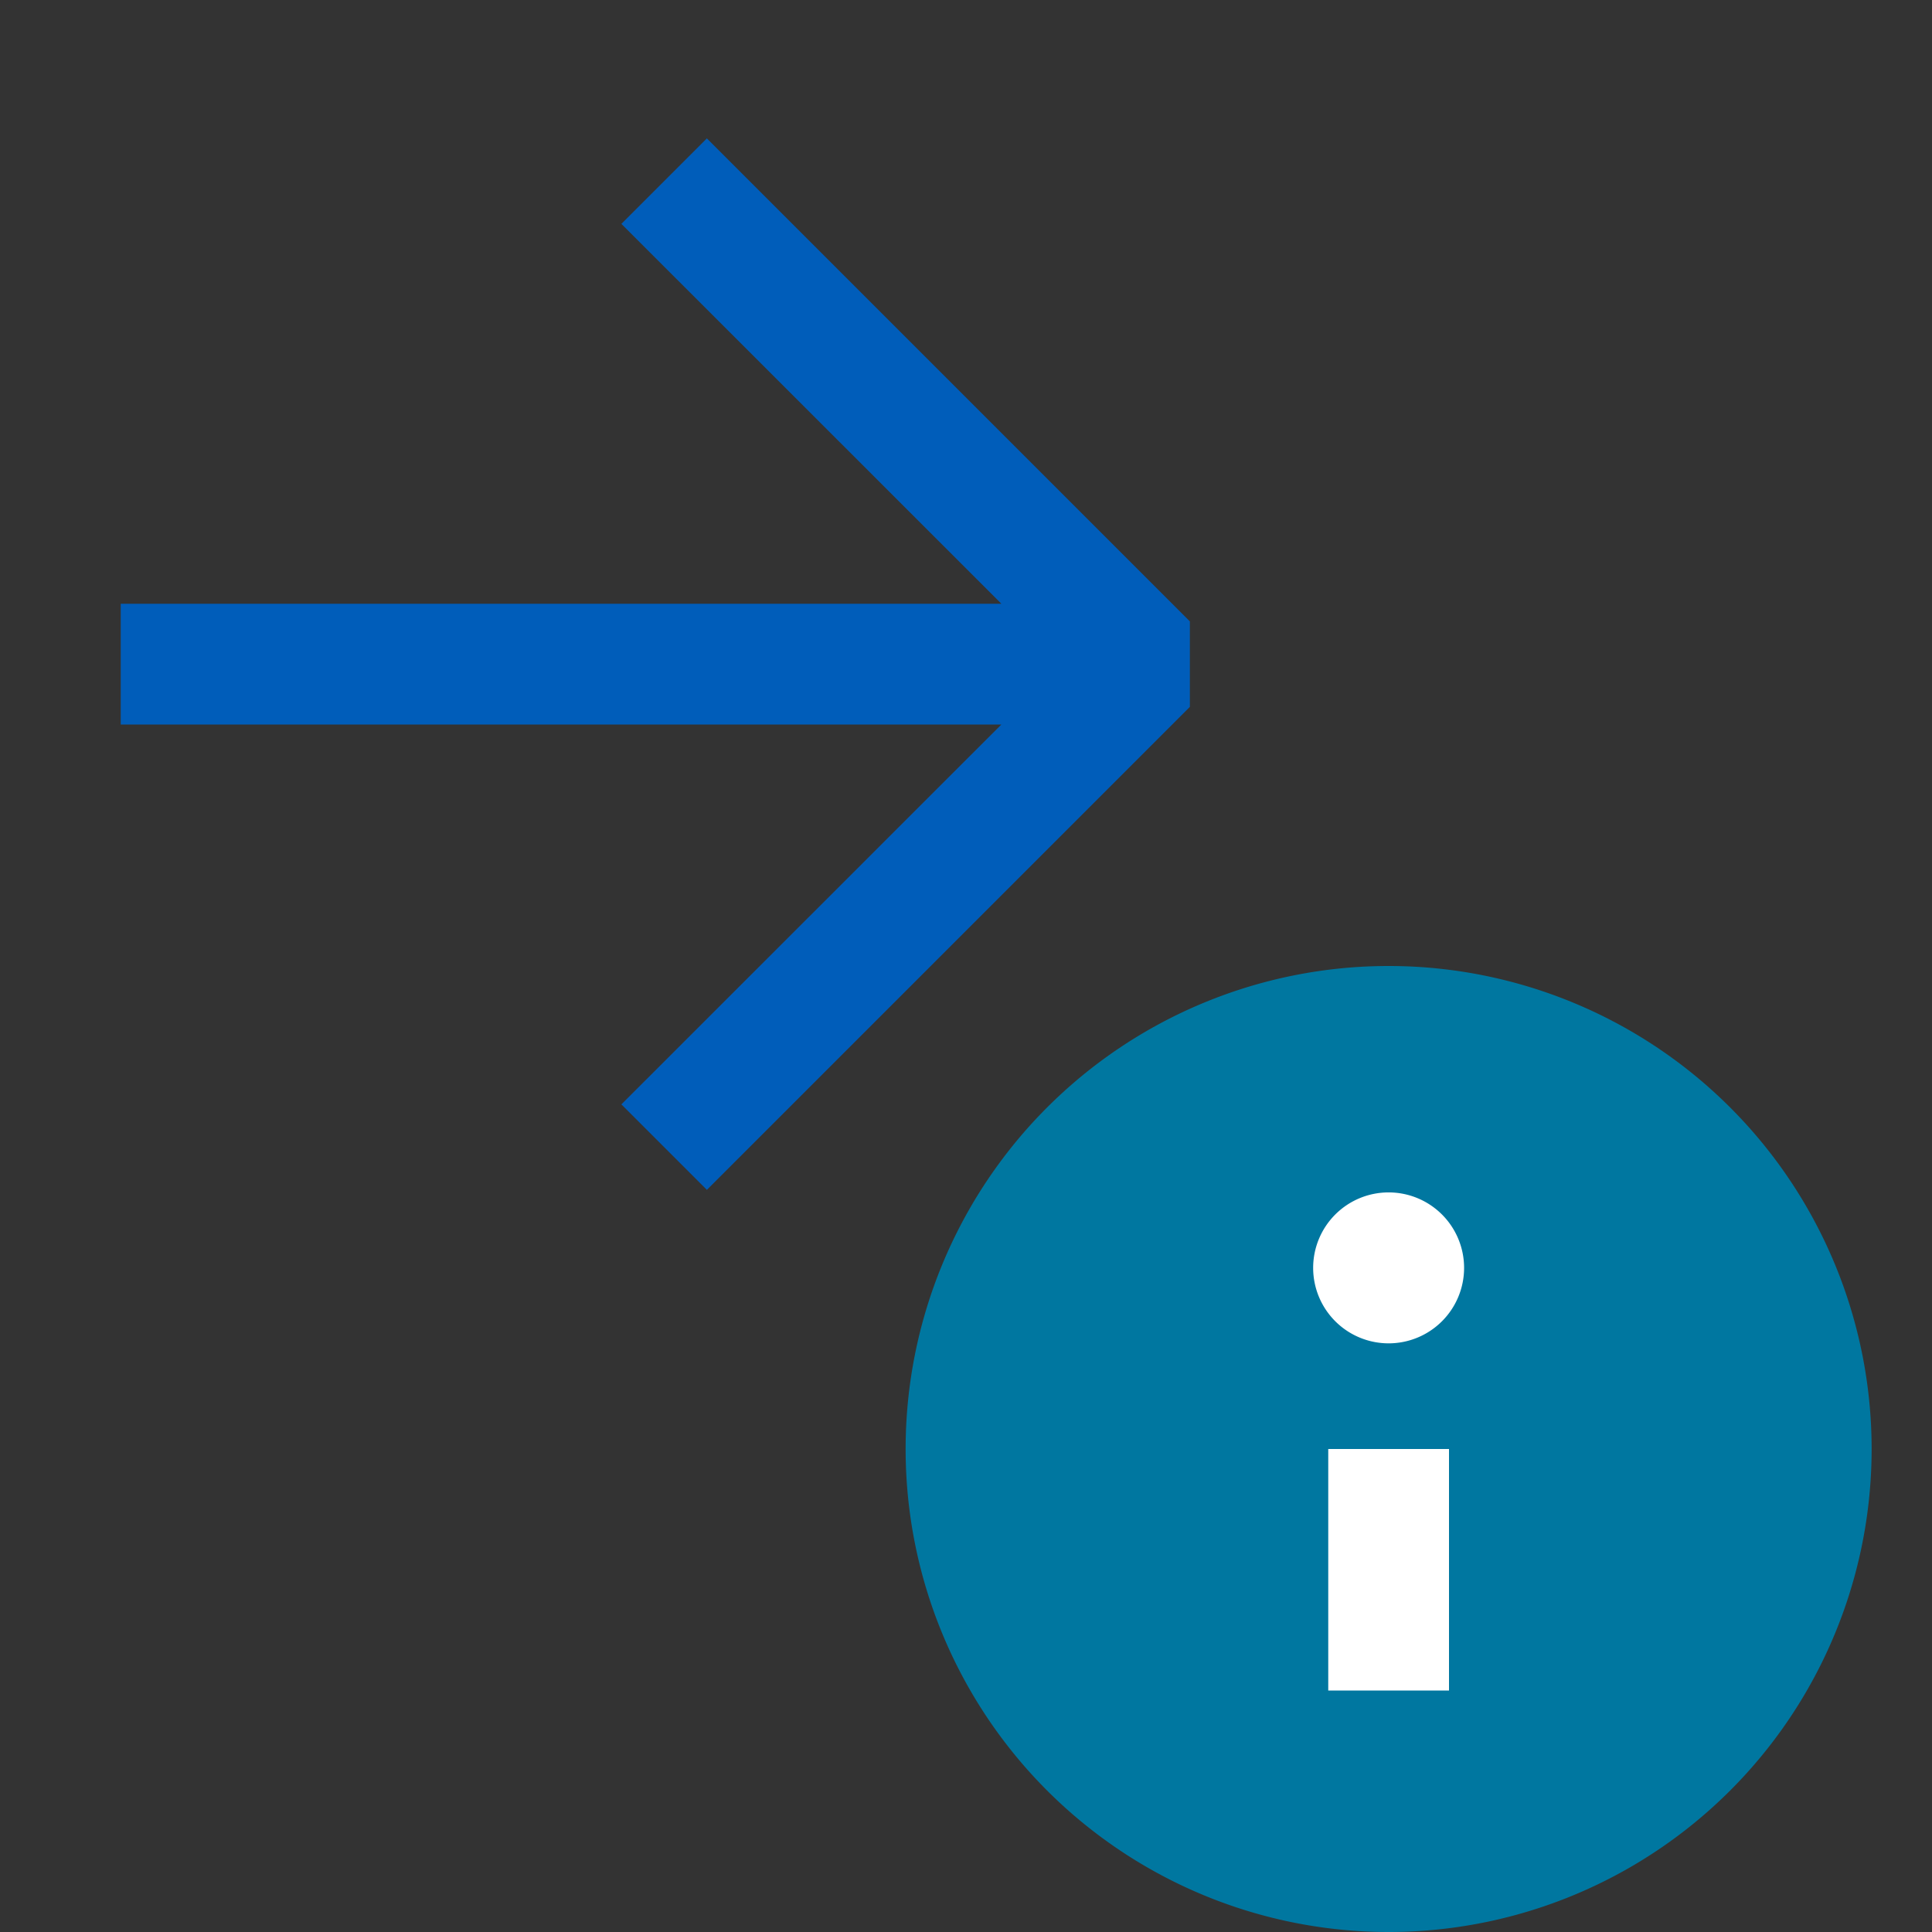 <svg xmlns="http://www.w3.org/2000/svg" viewBox="0 0 16 16">
  <rect x="0" y="0" width="16" height="16" fill="#333333" stroke="none"/>
  <defs>
    <style>.canvas{fill: none; opacity: 0;}.light-blue{fill: #005dba; opacity: 1;}.light-lightblue{fill: #0077a0; opacity: 1;}.white{fill: #ffffff; opacity: 1;}</style>
  </defs>
  <title>RigidRelationshipInformation</title>
  <g id="canvas">
    <path class="canvas" d="M16,16H0V0H16Z" />
  </g>
  <g id="level-1">
    <path class="light-blue" d="M9.854,5.146v.708l-4,4-.708-.708L8.293,6H1V5H8.293L5.146,1.854l.708-.708Z" />
    <path class="light-lightblue" d="M11.5,16a4,4,0,1,1,4-4A4,4,0,0,1,11.5,16Z" />
    <path class="white" d="M11,12h1v2H11Zm1.125-1.5a.625.625,0,1,1-.625-.625A.625.625,0,0,1,12.125,10.5Z" />
  </g>
</svg>

